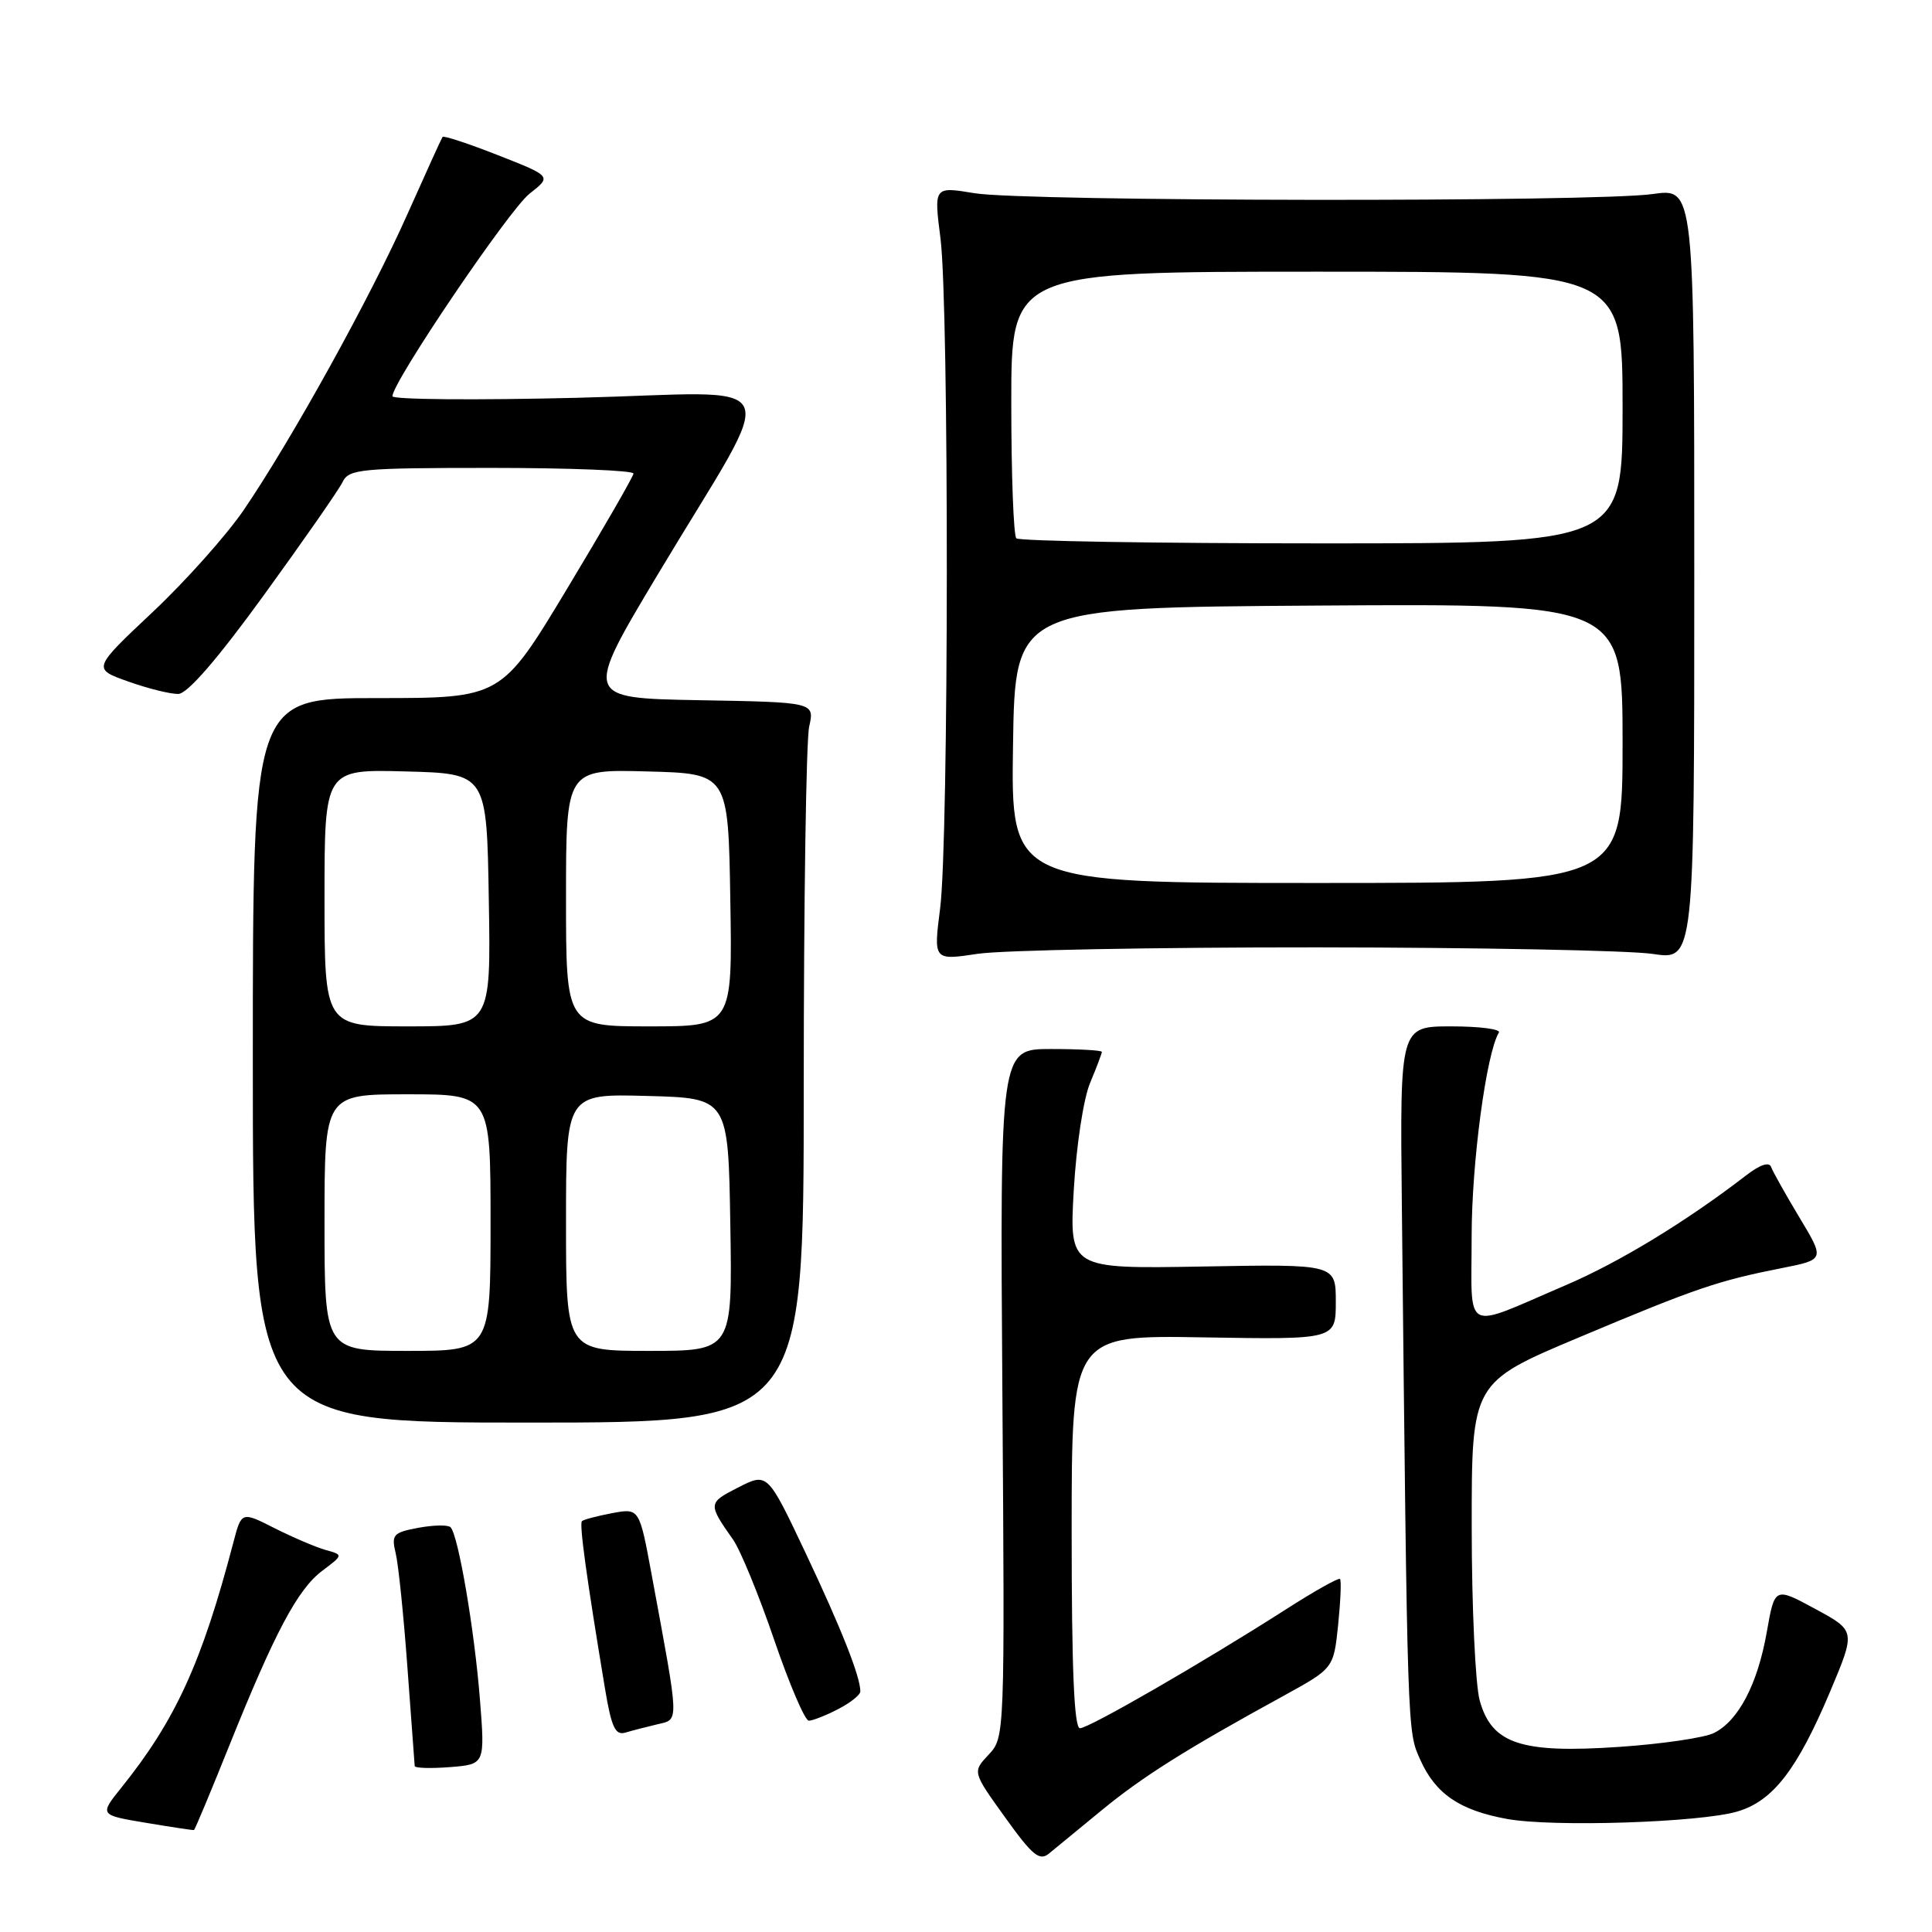 <?xml version="1.0" encoding="UTF-8" standalone="no"?>
<!DOCTYPE svg PUBLIC "-//W3C//DTD SVG 1.1//EN" "http://www.w3.org/Graphics/SVG/1.1/DTD/svg11.dtd" >
<svg xmlns="http://www.w3.org/2000/svg" xmlns:xlink="http://www.w3.org/1999/xlink" version="1.1" viewBox="0 0 256 256">
 <g >
 <path fill="currentColor"
d=" M 146.00 239.85 C 151.43 235.39 157.16 231.78 170.11 224.69 C 176.71 221.06 176.71 221.06 177.31 215.31 C 177.63 212.15 177.75 209.41 177.56 209.22 C 177.37 209.03 174.13 210.85 170.36 213.27 C 159.37 220.30 144.29 229.00 143.10 229.00 C 142.33 229.00 142.00 221.22 142.00 202.96 C 142.00 176.91 142.00 176.91 159.50 177.21 C 177.00 177.50 177.00 177.50 177.00 172.50 C 177.00 167.50 177.00 167.50 159.35 167.82 C 141.69 168.13 141.69 168.13 142.28 157.68 C 142.62 151.82 143.56 145.60 144.44 143.50 C 145.30 141.44 146.00 139.59 146.00 139.38 C 146.00 139.17 142.96 139.00 139.25 139.00 C 132.50 139.00 132.50 139.00 132.82 184.61 C 133.14 230.10 133.14 230.22 131.00 232.50 C 128.85 234.79 128.85 234.79 133.18 240.81 C 136.81 245.87 137.74 246.64 139.00 245.60 C 139.82 244.92 142.97 242.33 146.00 239.85 Z  M 30.33 231.43 C 36.41 216.29 39.44 210.58 42.71 208.13 C 45.50 206.03 45.50 206.03 43.12 205.37 C 41.82 205.00 38.78 203.70 36.38 202.49 C 32.00 200.27 32.00 200.27 30.92 204.39 C 26.75 220.30 23.26 227.94 16.08 236.87 C 13.17 240.50 13.17 240.50 19.33 241.53 C 22.73 242.10 25.59 242.53 25.70 242.49 C 25.82 242.46 27.90 237.48 30.33 231.43 Z  M 230.23 240.03 C 234.94 238.63 238.14 234.48 242.51 224.12 C 245.89 216.09 245.89 216.09 240.53 213.19 C 235.16 210.28 235.16 210.28 234.11 216.24 C 232.90 223.15 230.35 228.02 227.11 229.63 C 225.85 230.26 220.21 231.09 214.58 231.47 C 201.54 232.36 197.67 231.08 196.07 225.33 C 195.49 223.22 195.01 212.88 195.01 202.35 C 195.00 183.19 195.00 183.19 209.25 177.20 C 224.75 170.68 227.64 169.70 236.15 168.02 C 241.79 166.90 241.79 166.90 238.44 161.33 C 236.60 158.27 234.91 155.25 234.68 154.63 C 234.43 153.92 233.22 154.32 231.39 155.73 C 223.44 161.86 214.55 167.27 207.41 170.32 C 193.66 176.21 195.00 176.91 195.00 163.82 C 195.00 154.06 196.95 139.52 198.61 136.82 C 198.89 136.37 196.05 136.00 192.31 136.00 C 185.50 136.00 185.50 136.00 185.75 159.50 C 186.50 230.40 186.47 229.34 188.19 233.17 C 190.21 237.70 193.42 239.88 199.69 241.02 C 205.78 242.13 225.31 241.49 230.23 240.03 Z  M 63.59 225.14 C 62.87 215.98 60.72 203.38 59.70 202.37 C 59.37 202.03 57.45 202.07 55.44 202.44 C 52.09 203.07 51.84 203.35 52.43 205.81 C 52.79 207.29 53.49 214.12 53.99 221.00 C 54.49 227.88 54.93 233.73 54.95 234.01 C 54.98 234.29 57.09 234.35 59.64 234.15 C 64.27 233.78 64.27 233.78 63.59 225.14 Z  M 87.10 228.48 C 90.02 227.78 90.06 228.72 86.35 208.67 C 84.72 199.83 84.72 199.83 81.11 200.50 C 79.12 200.88 77.32 201.35 77.11 201.56 C 76.74 201.93 77.73 209.11 80.17 223.78 C 81.02 228.88 81.53 229.97 82.86 229.58 C 83.76 229.31 85.67 228.82 87.10 228.48 Z  M 111.05 226.47 C 112.67 225.64 114.00 224.58 114.00 224.12 C 114.00 222.16 111.47 215.77 106.76 205.81 C 101.70 195.11 101.70 195.11 97.81 197.10 C 93.80 199.14 93.79 199.25 97.13 204.00 C 98.10 205.38 100.55 211.34 102.57 217.25 C 104.59 223.16 106.66 228.00 107.17 228.00 C 107.68 228.00 109.43 227.31 111.05 226.47 Z  M 106.50 144.00 C 106.50 119.52 106.82 98.05 107.22 96.28 C 107.94 93.05 107.94 93.05 92.64 92.78 C 77.35 92.50 77.35 92.50 87.23 76.00 C 103.46 48.92 104.89 52.01 76.49 52.71 C 63.02 53.04 52.00 52.95 52.00 52.50 C 52.00 50.63 67.46 27.79 70.16 25.67 C 73.11 23.36 73.11 23.36 66.00 20.57 C 62.09 19.03 58.77 17.94 58.64 18.14 C 58.50 18.34 56.40 22.96 53.97 28.41 C 49.08 39.41 38.66 58.23 32.31 67.56 C 30.04 70.89 24.60 76.99 20.21 81.12 C 12.24 88.62 12.24 88.62 17.01 90.31 C 19.62 91.24 22.61 91.98 23.63 91.95 C 24.85 91.92 28.82 87.33 35.00 78.81 C 40.23 71.60 44.91 64.88 45.40 63.86 C 46.23 62.15 47.78 62.00 65.15 62.00 C 75.52 62.00 83.97 62.34 83.94 62.75 C 83.91 63.16 79.95 70.03 75.15 78.00 C 66.42 92.50 66.42 92.50 49.96 92.50 C 33.50 92.50 33.50 92.50 33.50 140.50 C 33.50 188.50 33.50 188.50 70.00 188.50 C 106.50 188.50 106.50 188.50 106.50 144.00 Z  M 174.50 125.53 C 195.95 125.55 215.97 125.94 219.00 126.40 C 224.50 127.23 224.50 127.23 224.50 76.07 C 224.50 24.92 224.50 24.92 219.00 25.71 C 211.42 26.80 135.76 26.71 129.12 25.60 C 123.74 24.71 123.74 24.71 124.62 31.60 C 125.76 40.56 125.73 111.43 124.57 120.38 C 123.69 127.27 123.69 127.27 129.59 126.38 C 132.84 125.90 153.05 125.52 174.50 125.53 Z  M 43.00 162.00 C 43.00 145.00 43.00 145.00 54.00 145.00 C 65.00 145.00 65.00 145.00 65.00 162.00 C 65.00 179.00 65.00 179.00 54.00 179.00 C 43.00 179.00 43.00 179.00 43.00 162.00 Z  M 75.00 161.97 C 75.00 144.93 75.00 144.93 85.75 145.22 C 96.50 145.50 96.50 145.50 96.77 162.25 C 97.05 179.00 97.05 179.00 86.02 179.00 C 75.00 179.00 75.00 179.00 75.00 161.97 Z  M 43.00 118.97 C 43.00 101.93 43.00 101.93 53.75 102.22 C 64.50 102.50 64.50 102.50 64.77 119.25 C 65.05 136.00 65.05 136.00 54.02 136.00 C 43.00 136.00 43.00 136.00 43.00 118.97 Z  M 75.00 118.97 C 75.00 101.93 75.00 101.93 85.75 102.22 C 96.50 102.50 96.50 102.50 96.77 119.25 C 97.05 136.00 97.05 136.00 86.02 136.00 C 75.00 136.00 75.00 136.00 75.00 118.97 Z  M 134.23 98.75 C 134.50 80.50 134.50 80.50 174.75 80.24 C 215.00 79.98 215.00 79.98 215.00 98.49 C 215.00 117.00 215.00 117.00 174.48 117.00 C 133.95 117.00 133.95 117.00 134.23 98.75 Z  M 134.67 71.33 C 134.30 70.97 134.00 62.87 134.00 53.33 C 134.00 36.00 134.00 36.00 174.50 36.00 C 215.00 36.00 215.00 36.00 215.00 54.00 C 215.00 72.00 215.00 72.00 175.17 72.00 C 153.26 72.00 135.03 71.70 134.67 71.33 Z "/>
</g>
</svg>